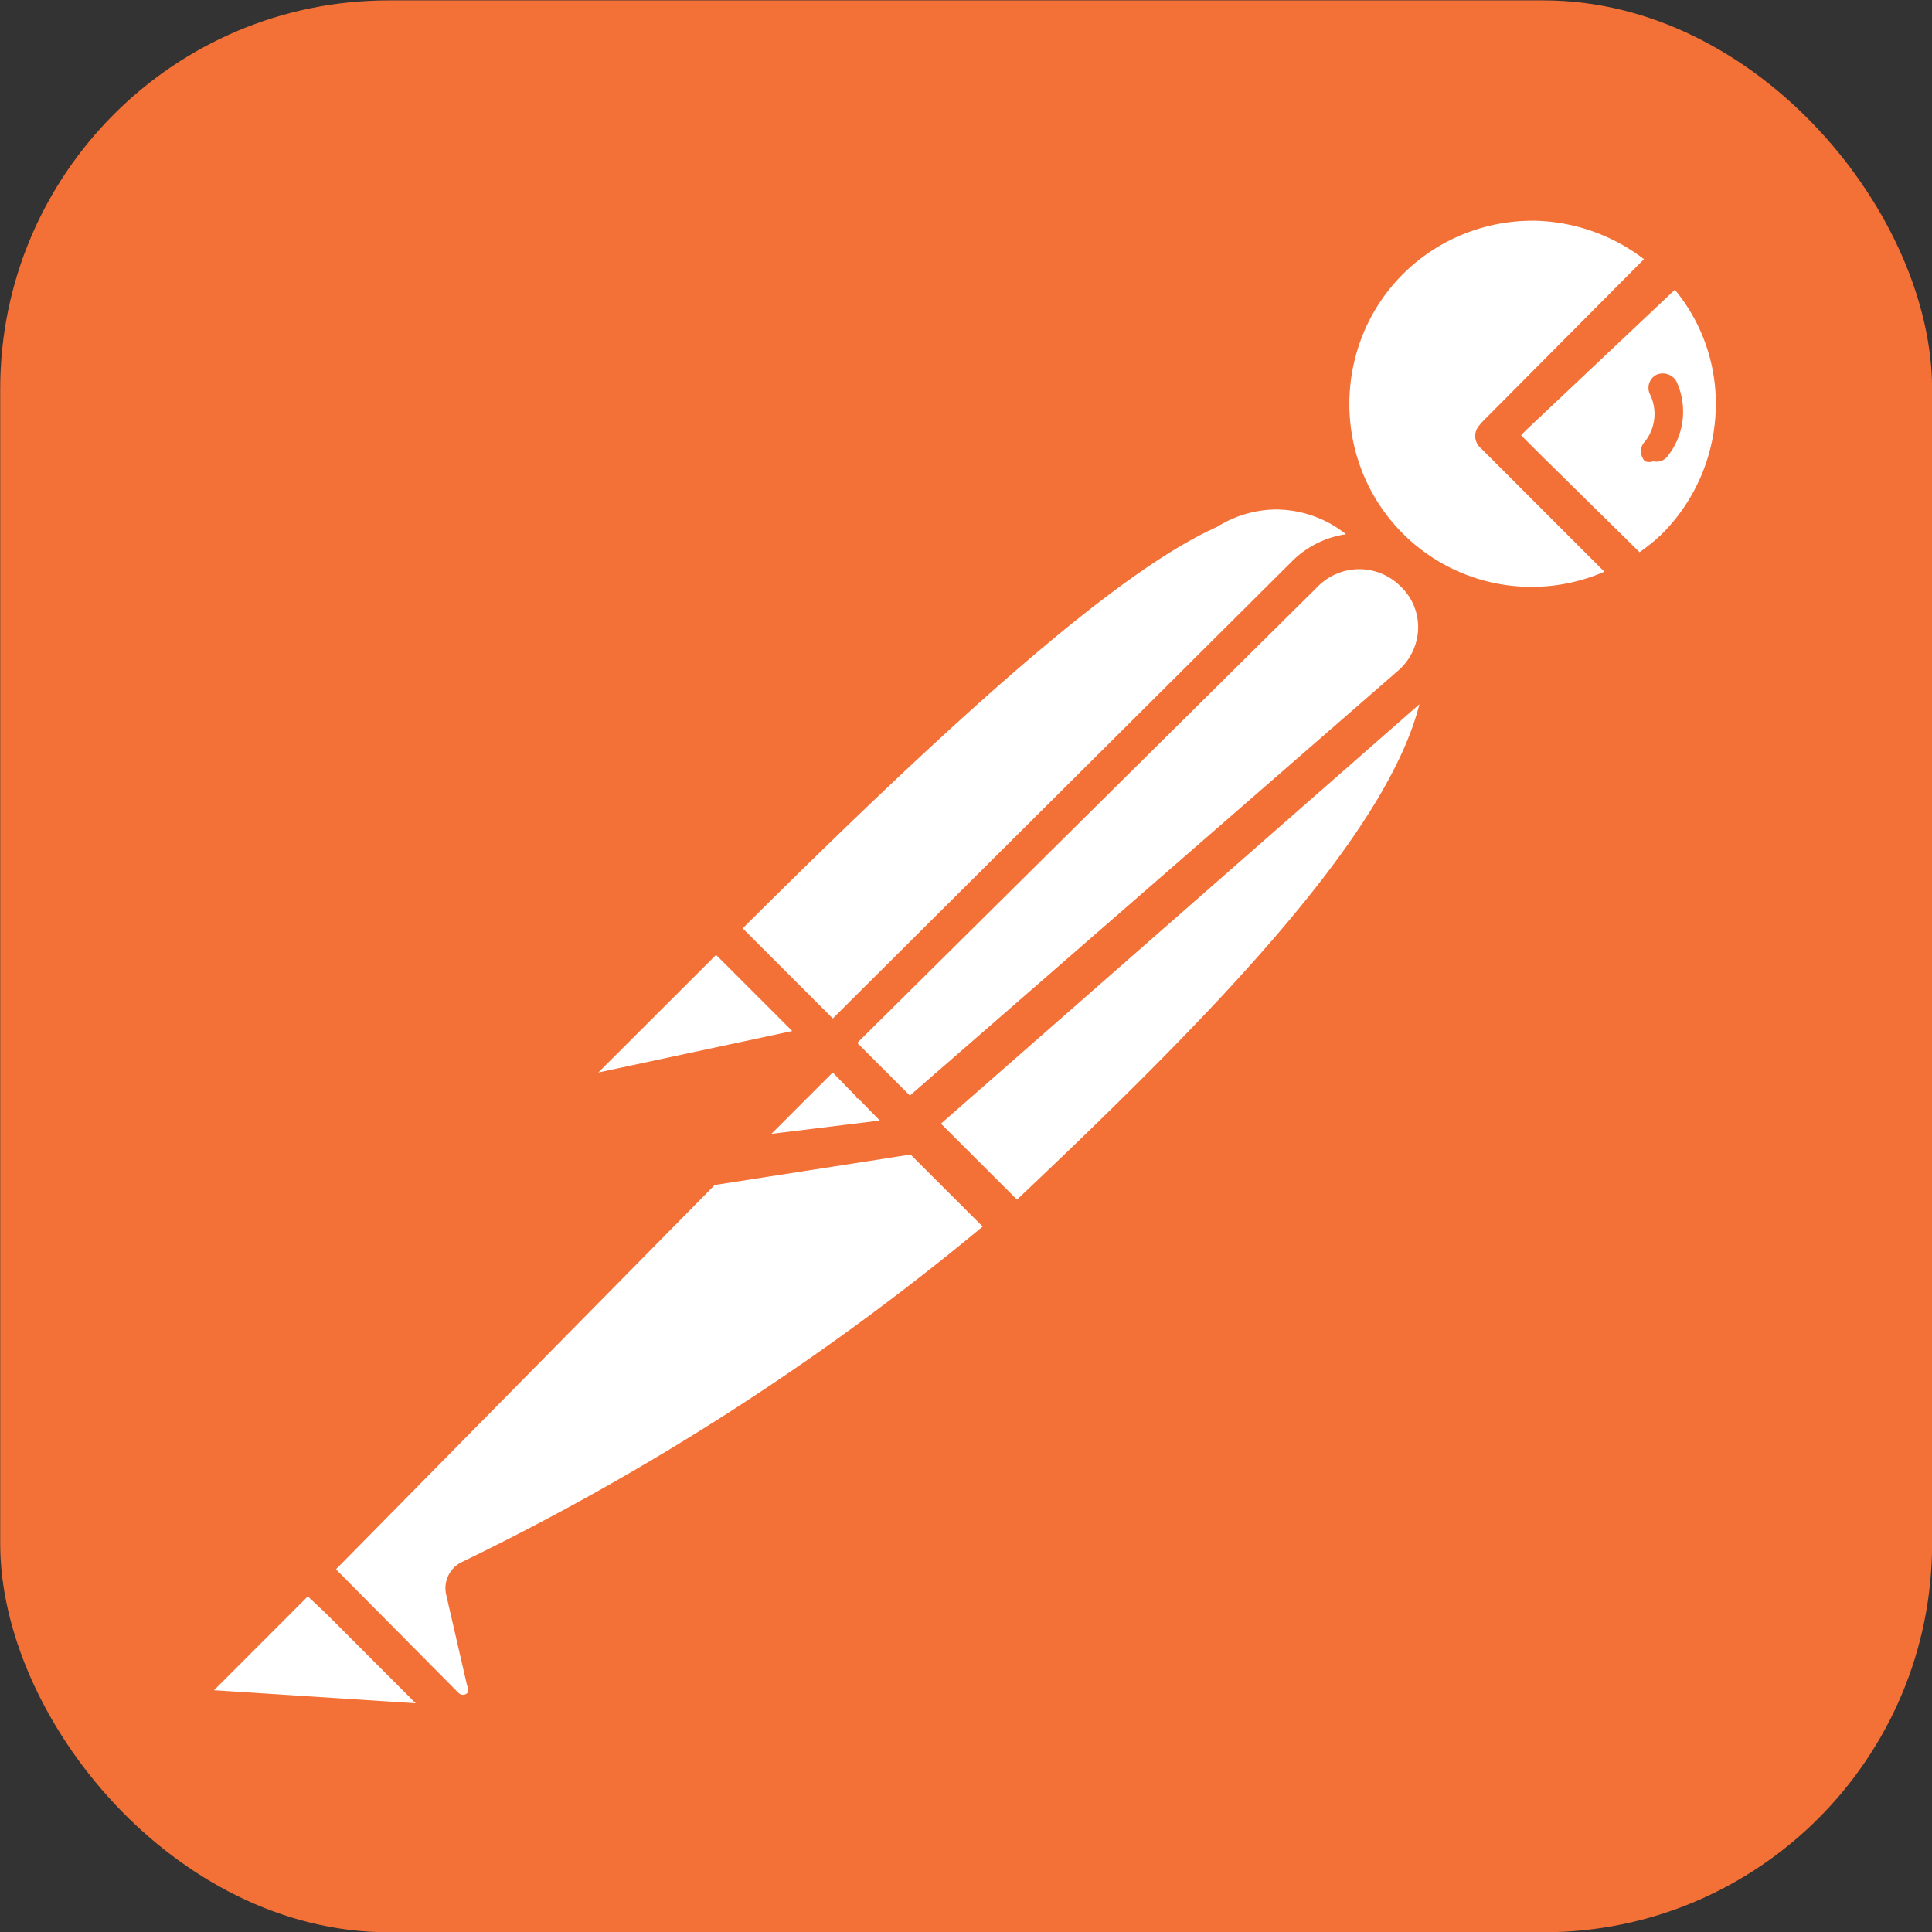 <?xml version="1.0" encoding="UTF-8" standalone="no"?>
<!-- Created with Inkscape (http://www.inkscape.org/) -->

<svg
   width="46.013mm"
   height="46.013mm"
   viewBox="0 0 46.013 46.013"
   version="1.1"
   id="svg5"
   xml:space="preserve"
   inkscape:version="1.3 (0e150ed6c4, 2023-07-21)"
   sodipodi:docname="_ICONsQueFiz.svg"
   xmlns:inkscape="http://www.inkscape.org/namespaces/inkscape"
   xmlns:sodipodi="http://sodipodi.sourceforge.net/DTD/sodipodi-0.dtd"
   xmlns="http://www.w3.org/2000/svg"
   xmlns:svg="http://www.w3.org/2000/svg"><rect x="0" y="0" width="46.013" height="46.013" fill="#333333" stroke="none"/><sodipodi:namedview
     id="namedview7"
     pagecolor="#ffffff"
     bordercolor="#999999"
     borderopacity="1"
     inkscape:showpageshadow="0"
     inkscape:pageopacity="0"
     inkscape:pagecheckerboard="0"
     inkscape:deskcolor="#d1d1d1"
     inkscape:document-units="mm"
     showgrid="false"
     showguides="true"
     inkscape:zoom="0.45254831"
     inkscape:cx="-396.64274"
     inkscape:cy="-809.85829"
     inkscape:window-width="1920"
     inkscape:window-height="991"
     inkscape:window-x="-9"
     inkscape:window-y="-9"
     inkscape:window-maximized="1"
     inkscape:current-layer="layer1"><sodipodi:guide
       position="258.365,16.263"
       orientation="0,-1"
       id="guide7"
       inkscape:locked="false" /><sodipodi:guide
       position="258.365,-29.751"
       orientation="0,-1"
       id="guide8"
       inkscape:locked="false" /><sodipodi:guide
       position="1104.309,10.325"
       orientation="0,-1"
       id="guide30"
       inkscape:locked="false" /><sodipodi:guide
       position="2679.782,-21.573"
       orientation="0,-1"
       id="guide1"
       inkscape:locked="false" /><sodipodi:guide
       position="2115.285,25.297"
       orientation="0,-1"
       id="guide67"
       inkscape:locked="false" /><sodipodi:guide
       position="152.738,96.191"
       orientation="0,-1"
       id="guide6"
       inkscape:locked="false" /><sodipodi:guide
       position="152.738,142.204"
       orientation="0,-1"
       id="guide9"
       inkscape:locked="false" /><sodipodi:guide
       position="227.483,250.987"
       orientation="0,-1"
       id="guide10"
       inkscape:locked="false" /><sodipodi:guide
       position="497.355,297"
       orientation="0,-1"
       id="guide11"
       inkscape:locked="false" /></sodipodi:namedview><defs
     id="defs2"><style
       type="text/css"
       id="style1-2">&#10;   <![CDATA[
    .fil0 {fill:none}
    .fil2 {fill:black;fill-rule:nonzero}
    .fil3 {fill:#ACD4F7;fill-rule:nonzero}
    .fil4 {fill:#DEDEDE;fill-rule:nonzero}
    .fil1 {fill:white;fill-rule:nonzero}
   ]]>&#10;  </style></defs><g
     inkscape:label="Layer 1"
     inkscape:groupmode="layer"
     id="layer1"
     transform="translate(117.416,277.788)"><g
       id="g91"
       transform="matrix(0.335,0,0,0.335,-38.847,-147.886)"
       style="stroke-width:2.985"><rect
         style="fill:#f37036;fill-opacity:1;fill-rule:evenodd;stroke-width:2.283;stroke-linecap:round;-inkscape-stroke:none"
         id="rect60"
         width="137.343"
         height="137.343"
         x="-234.519"
         y="-387.74"
         ry="27.618" /><g
         id="g90"
         transform="matrix(5.411,0,0,5.411,1066.551,659.993)"
         style="stroke-width:0.552"><path
           fill="#ffffff"
           d="m -220.538,-190.979 a 2.656,2.656 0 0 0 -1.53,0.642 2.653,2.653 0 0 0 -0.407,3.563 2.653,2.653 0 0 0 3.513,0.718 h 5.3e-4 v 2.6e-4 l 0.041,0.041 a 2.813,2.813 0 0 0 0.52,-0.384 2.736,2.736 0 0 0 -0.041,-3.802 v -5.3e-4 l -2.34,2.325 -0.041,-0.041 2.34,-2.326 a 2.656,2.656 0 0 0 -2.055,-0.736 z m -3.081,3.807 c -1.122,-0.002 -2.954,1.27 -7.426,5.742 l 0.022,0.023 c -0.024,-0.008 -0.049,-0.009 -0.049,-0.009 l -1.684,1.669 a 0.274,0.274 0 0 0 0.246,0.466 l 2.888,-0.616 a 0.081,0.081 0 0 0 0.024,-0.045 l 0.064,0.066 -0.984,0.976 h -0.048 l -5.844,5.89 1.875,1.806 a 0.332,0.332 0 0 0 0.391,0.039 0.351,0.351 0 0 0 0.171,-0.359 l -0.274,-1.191 a 0.141,0.141 0 0 1 0,-0.164 31.032,31.032 0 0 0 7.074,-4.652 l -1.2,-1.2 0.023,-0.004 -0.712,-0.711 0.045,-0.046 0.048,0.049 -0.025,0.024 1.888,1.93 v -7.9e-4 c 3.619,-3.427 6.189,-6.183 5.521,-8.037 a 1.013,1.013 0 0 0 -0.293,-0.584 v 0.001 a 1,1 0 0 0 -0.128,-0.081 c -0.022,-0.023 -0.041,-0.047 -0.065,-0.07 l -0.018,0.018 a 1,1 0 0 0 -0.154,-0.077 l 0.076,-0.077 c -0.475,-0.423 -0.868,-0.774 -1.455,-0.775 z m -12.831,14.197 -1.368,1.368 v 0.001 a 0.273,0.273 0 0 0 -0.121,0.298 0.274,0.274 0 0 0 0.244,0.209 l 3.353,0.232 z"
           id="path2-80"
           style="stroke-width:0.146" /><path
           fill="#f37036"
           d="m -220.307,-191.205 a 2.923,2.923 0 0 0 -2.053,0.839 2.907,2.907 0 0 0 -0.632,3.08 c -1.254,-0.537 -2.951,0.4 -8.23,5.677 a 0.247,0.247 0 0 0 -0.01,0.025 0.329,0.329 0 0 0 -0.032,0.016 l -1.669,1.684 a 0.521,0.521 0 0 0 -0.096,0.615 0.532,0.532 0 0 0 0.452,0.26 l 0.083,-0.054 2.229,-0.475 -1.066,1.076 a 0.231,0.231 0 0 0 -0.014,0.044 l -5.226,5.238 a 0.211,0.211 0 0 0 -0.051,0.063 l -1.346,1.347 a 0.52,0.52 0 0 0 -0.11,0.541 0.528,0.528 0 0 0 0.438,0.335 l 3.339,0.233 a 0.267,0.267 0 0 0 0.138,-0.11 0.234,0.234 0 0 0 0,-0.274 l -0.007,-0.007 a 0.593,0.593 0 0 0 0.187,-0.153 0.592,0.592 0 0 0 0.107,-0.496 l -0.26,-1.108 a 33.529,33.529 0 0 0 6.968,-4.461 0.289,0.289 0 0 0 0.066,0.027 c 0.067,-0.005 0.13,-0.034 0.178,-0.082 3.585,-3.395 5.693,-5.721 5.693,-7.568 a 2.125,2.125 0 0 0 -0.114,-0.754 2.899,2.899 0 0 0 1.017,0.22 l -0.004,0.001 a 2.968,2.968 0 0 0 1.371,-0.384 0.205,0.205 0 0 0 0.001,2.7e-4 0.221,0.221 0 0 0 0.163,-0.015 2.487,2.487 0 0 0 0.548,-0.437 2.877,2.877 0 0 0 0.862,-2.053 2.877,2.877 0 0 0 -0.862,-2.053 0.246,0.246 0 0 0 -0.031,-0.024 2.922,2.922 0 0 0 -2.026,-0.814 z m -0.023,0.469 a 2.453,2.453 0 0 1 1.478,0.506 l -2.135,2.148 a 0.222,0.222 0 0 0 -0.02,0.026 0.22,0.22 0 0 0 -0.063,0.146 0.22,0.22 0 0 0 0.083,0.172 h 5.3e-4 l 1.614,1.614 a 2.393,2.393 0 0 1 -2.653,-0.506 c -0.684,-0.688 -0.883,-1.721 -0.517,-2.617 0.366,-0.897 1.238,-1.483 2.213,-1.488 z m 1.884,0.908 a 2.347,2.347 0 0 1 0.538,1.501 2.421,2.421 0 0 1 -0.711,1.71 2.643,2.643 0 0 1 -0.291,0.237 l -1.303,-1.282 -0.255,-0.255 0.07,-0.07 1.951,-1.841 z m -0.097,1.109 a 0.206,0.206 0 0 0 -0.146,0.008 0.193,0.193 0 0 0 -0.095,0.113 0.193,0.193 0 0 0 0.013,0.148 0.589,0.589 0 0 1 -0.068,0.616 0.169,0.169 0 0 0 -0.052,0.129 c 0.001,0.049 0.018,0.095 0.052,0.13 a 0.153,0.153 0 0 0 0.11,0 0.18,0.18 0 0 0 0.178,-0.055 0.945,0.945 0 0 0 0.123,-0.999 v 0.001 a 0.206,0.206 0 0 0 -0.115,-0.091 z m -5.1,1.779 a 1.477,1.477 0 0 1 0.876,0.324 1.258,1.258 0 0 0 -0.709,0.355 l -6.034,6.007 -1.184,-1.184 c 3.129,-3.115 5.043,-4.742 6.233,-5.275 a 1.477,1.477 0 0 1 0.82,-0.228 z m 1.049,0.783 a 0.766,0.766 0 0 1 0.541,0.223 0.737,0.737 0 0 1 0.233,0.561 0.759,0.759 0 0 1 -0.261,0.548 l -6.416,5.584 -0.692,-0.692 6.056,-6.001 a 0.766,0.766 0 0 1 0.541,-0.223 z m 0.792,1.772 c -0.447,1.773 -2.817,4.176 -5.288,6.511 l -0.999,-0.998 6.288,-5.512 z m -9.242,3.296 0.072,0.071 0.929,0.929 -2.548,0.545 z m 1.533,1.545 10e-4,0.001 0.309,0.316 a 0.287,0.287 0 0 0 0.005,0.022 l 0.021,0.003 0.066,0.067 0.217,0.222 -1.425,0.175 0.807,-0.807 z m 1.023,1.078 0.947,0.946 a 33.6,33.6 0 0 1 -6.841,4.407 0.381,0.381 0 0 0 -0.206,0.437 l 0.274,1.191 a 0.082,0.082 0 0 1 0,0.096 0.082,0.082 0 0 1 -0.11,0 l -1.614,-1.628 4.976,-5.049 2.574,-0.4 z m -7.92,5.805 0.23,0.215 1.188,1.189 -2.65,-0.171 1.232,-1.233 z"
           id="path3-903"
           style="stroke-width:0.146" /></g></g></g><style
     type="text/css"
     id="style1">&#10;	.st0{fill:#76C2AF;}&#10;	.st1{opacity:0.2;}&#10;	.st2{fill:#231F20;}&#10;	.st3{fill:#FFFFFF;}&#10;</style><style
     type="text/css"
     id="style1-1">&#10;	.st0{fill:#C75C5C;}&#10;	.st1{opacity:0.2;}&#10;	.st2{fill:#231F20;}&#10;	.st3{fill:#E0995E;}&#10;	.st4{fill:#F5CF87;}&#10;	.st5{fill:#4F5D73;}&#10;</style><style
     type="text/css"
     id="style1-9">	.st0{clip-path:url(#SVGID_2_);fill:#E30613;}	.st1{clip-path:url(#SVGID_2_);}</style></svg>
